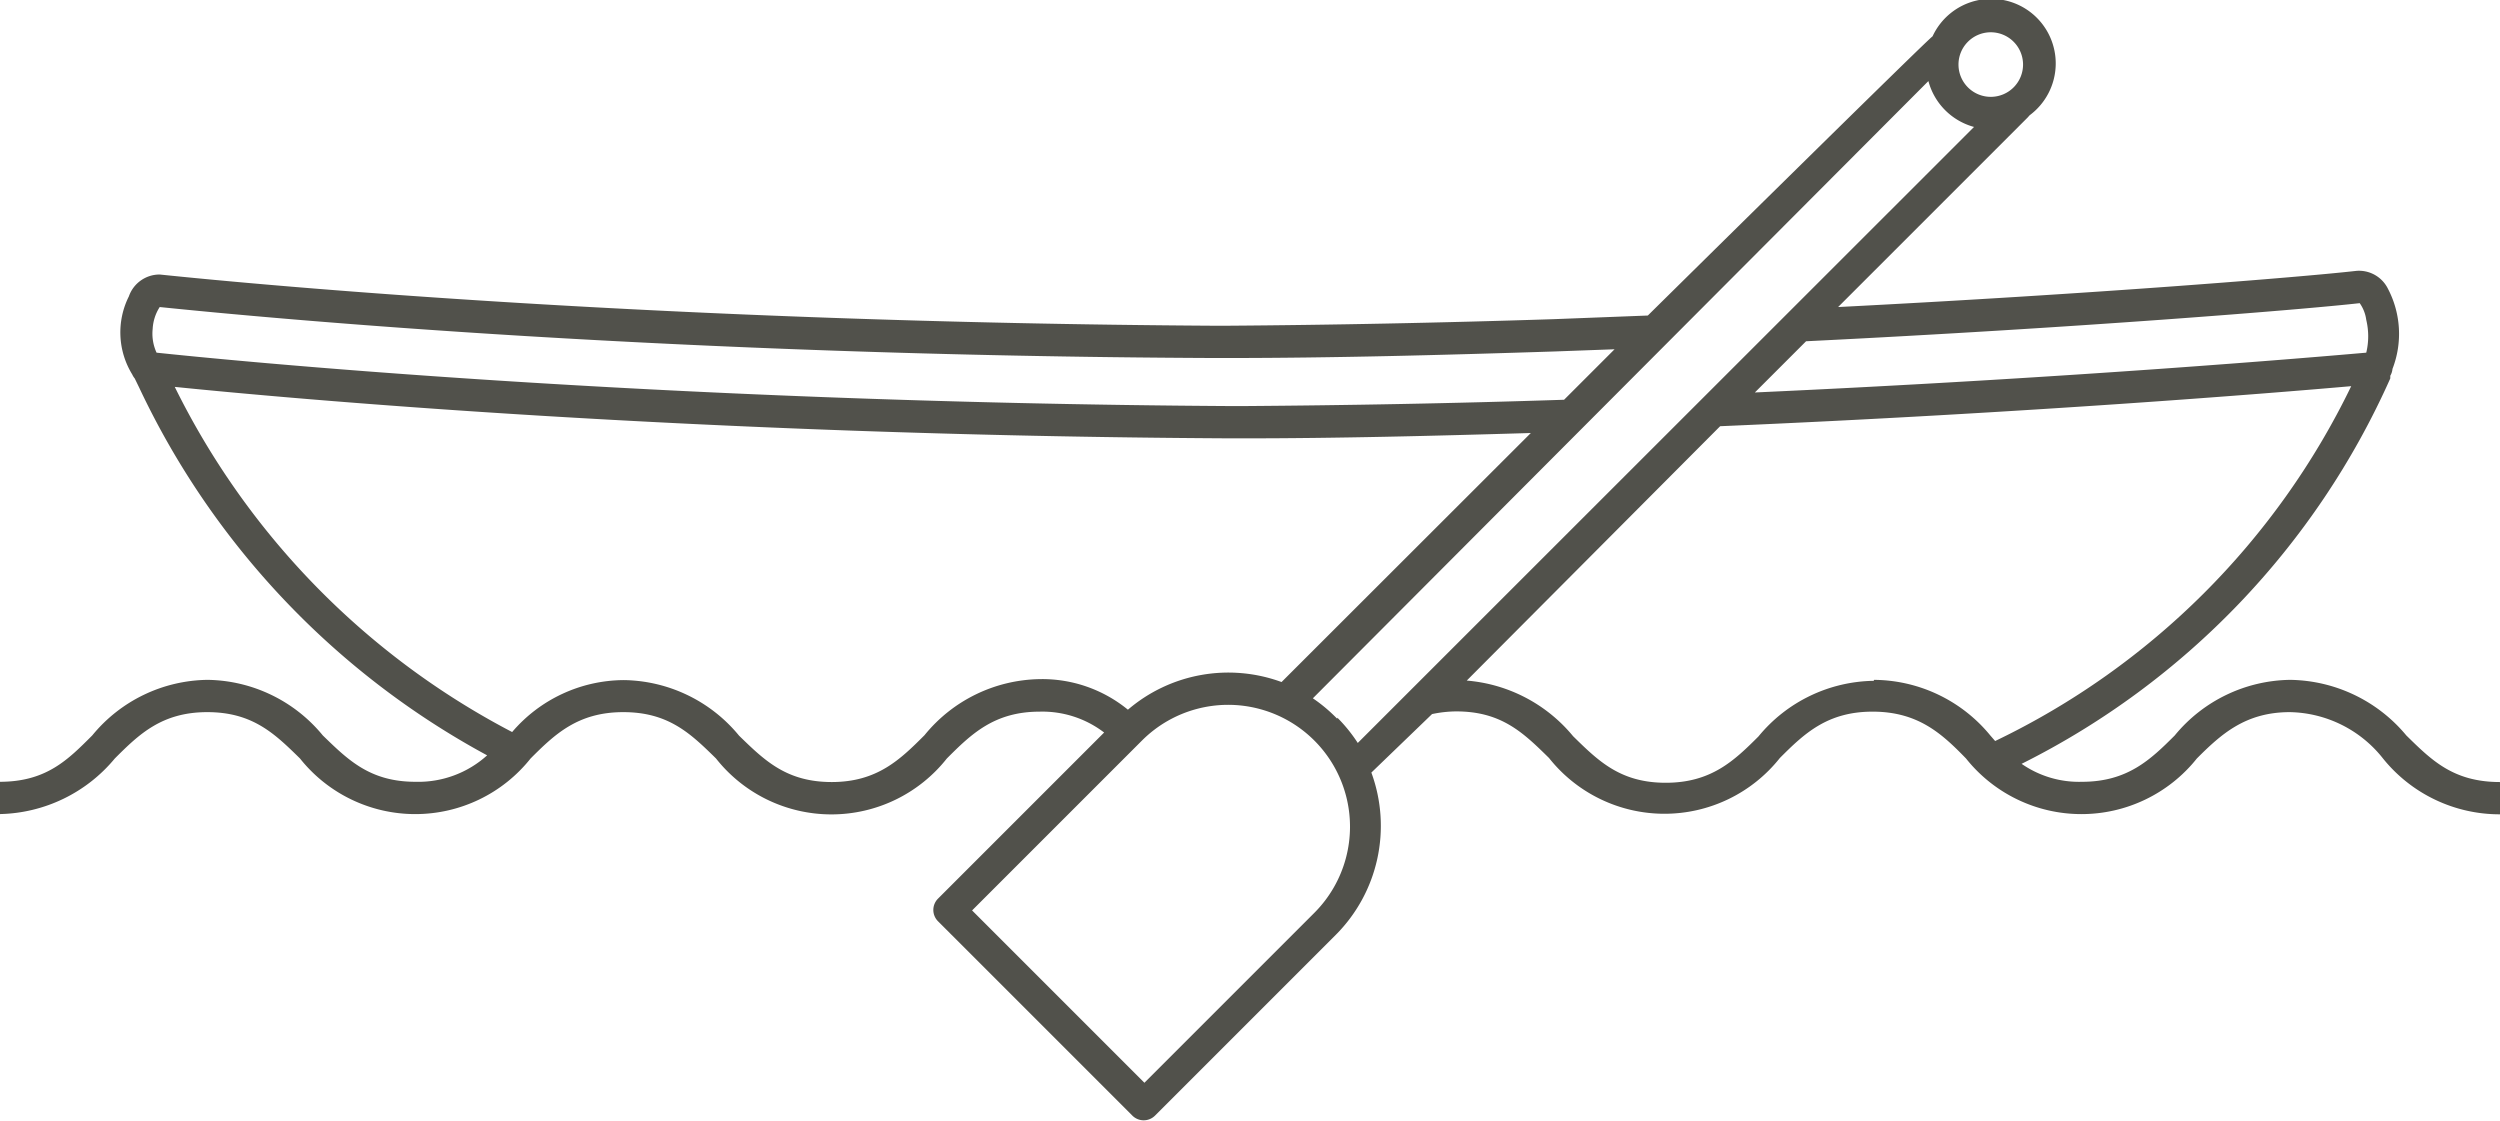 <svg id="Layer_1" data-name="Layer 1" xmlns="http://www.w3.org/2000/svg" viewBox="0 0 103 46.19"><defs><style>.cls-1{fill:#51514b;}</style></defs><title>icons</title><path id="Canoe" class="cls-1" d="M101.14,33.61a6.33,6.33,0,0,0-4.79-2.29,6.26,6.26,0,0,0-4.75,2.29c-1,1-1.95,1.91-3.82,1.91a4.14,4.14,0,0,1-2.49-.74A32.56,32.56,0,0,0,100.48,18.9l0-.11a.66.66,0,0,0,.09-.28,4,4,0,0,0-.19-3.31,1.33,1.33,0,0,0-1.3-.73c-2.19.25-10.77.95-21.35,1.49l7.81-7.81.08-.09a2.66,2.66,0,1,0-4-3.25c0-.08-11.73,11.5-11.73,11.5L66,16.46c-4.63.15-9.16.24-13.46.27H52c-22.66-.14-39-1.65-43.42-2.11a1.34,1.34,0,0,0-1.27.9,3.31,3.31,0,0,0,.14,3.22.66.66,0,0,0,.1.16l.18.37A33.4,33.4,0,0,0,22.07,34.43a4.23,4.23,0,0,1-2.95,1.09c-1.87,0-2.77-.89-3.82-1.91a6.25,6.25,0,0,0-4.75-2.29,6.24,6.24,0,0,0-4.75,2.29c-1,1-1.89,1.91-3.81,1.91v1.33a6.32,6.32,0,0,0,4.74-2.29c1-1,1.94-1.91,3.81-1.91s2.78.89,3.82,1.91a6.07,6.07,0,0,0,9.5,0c1-1,1.95-1.91,3.82-1.91s2.78.89,3.82,1.91a6.06,6.06,0,0,0,9.51,0c1-1,1.95-1.93,3.82-1.93a4.19,4.19,0,0,1,2.66.86l-6.84,6.84a.66.66,0,0,0,0,.94l8,8a.66.66,0,0,0,.94,0l7.44-7.44a6.36,6.36,0,0,0,1.47-6.69L61,32.73a4.92,4.92,0,0,1,1-.11c1.87,0,2.77.89,3.82,1.92a6.07,6.07,0,0,0,9.51,0c1-1,1.95-1.91,3.82-1.91S82,33.53,83,34.56a6.08,6.08,0,0,0,9.51,0c1-1,2-1.91,3.83-1.91a5,5,0,0,1,3.84,1.91A6.17,6.17,0,0,0,105,36.86V35.53C103.08,35.53,102.19,34.64,101.14,33.61ZM99.22,15.8a1.54,1.54,0,0,1,.27.69,2.9,2.9,0,0,1,0,1.35c-2.17.19-12.2,1.05-25.19,1.64l2.11-2.11C87.57,16.82,96.83,16.07,99.22,15.8ZM84,4.64A1.33,1.33,0,1,1,82.69,6,1.33,1.33,0,0,1,84,4.64ZM8.29,16.86a1.84,1.84,0,0,1,.29-.9c4.67.48,20.92,2,43.4,2.1h.58c4.31,0,8.85-.12,13.5-.27l2.46-.09-2.08,2.08c-4.54.15-9,.23-13.19.26h-.56C28.52,19.89,11,18.11,8.45,17.84A1.88,1.88,0,0,1,8.29,16.86ZM40.09,33.6c-1,1-1.95,1.93-3.82,1.93s-2.77-.89-3.82-1.91a6.25,6.25,0,0,0-4.75-2.29,6.09,6.09,0,0,0-4.6,2.14A32,32,0,0,1,9.2,19.25c4.53.46,21.18,2,43.48,2.12h.58c3.79,0,7.75-.1,11.81-.22L54.8,31.41a6.36,6.36,0,0,0-6.33,1.14,5.57,5.57,0,0,0-3.63-1.26A6.24,6.24,0,0,0,40.09,33.6Zm16.06,7.32-7,7-7.1-7.1,7-7a5,5,0,0,1,7.1,7.1Zm.94-8a6.41,6.41,0,0,0-1-.84L81.45,6.65a2.67,2.67,0,0,0,1.88,1.89L57.94,33.92A6.35,6.35,0,0,0,57.1,32.88Zm22.11-1.56a6.26,6.26,0,0,0-4.75,2.29c-1,1-1.95,1.91-3.82,1.91s-2.77-.89-3.82-1.92a6.35,6.35,0,0,0-4.38-2.29L72.87,20.87c12.62-.54,22.71-1.36,26-1.65A31.36,31.36,0,0,1,84.2,33.84L84,33.61A6.25,6.25,0,0,0,79.21,31.32Z" transform="translate(-2 -3.31)"/></svg>